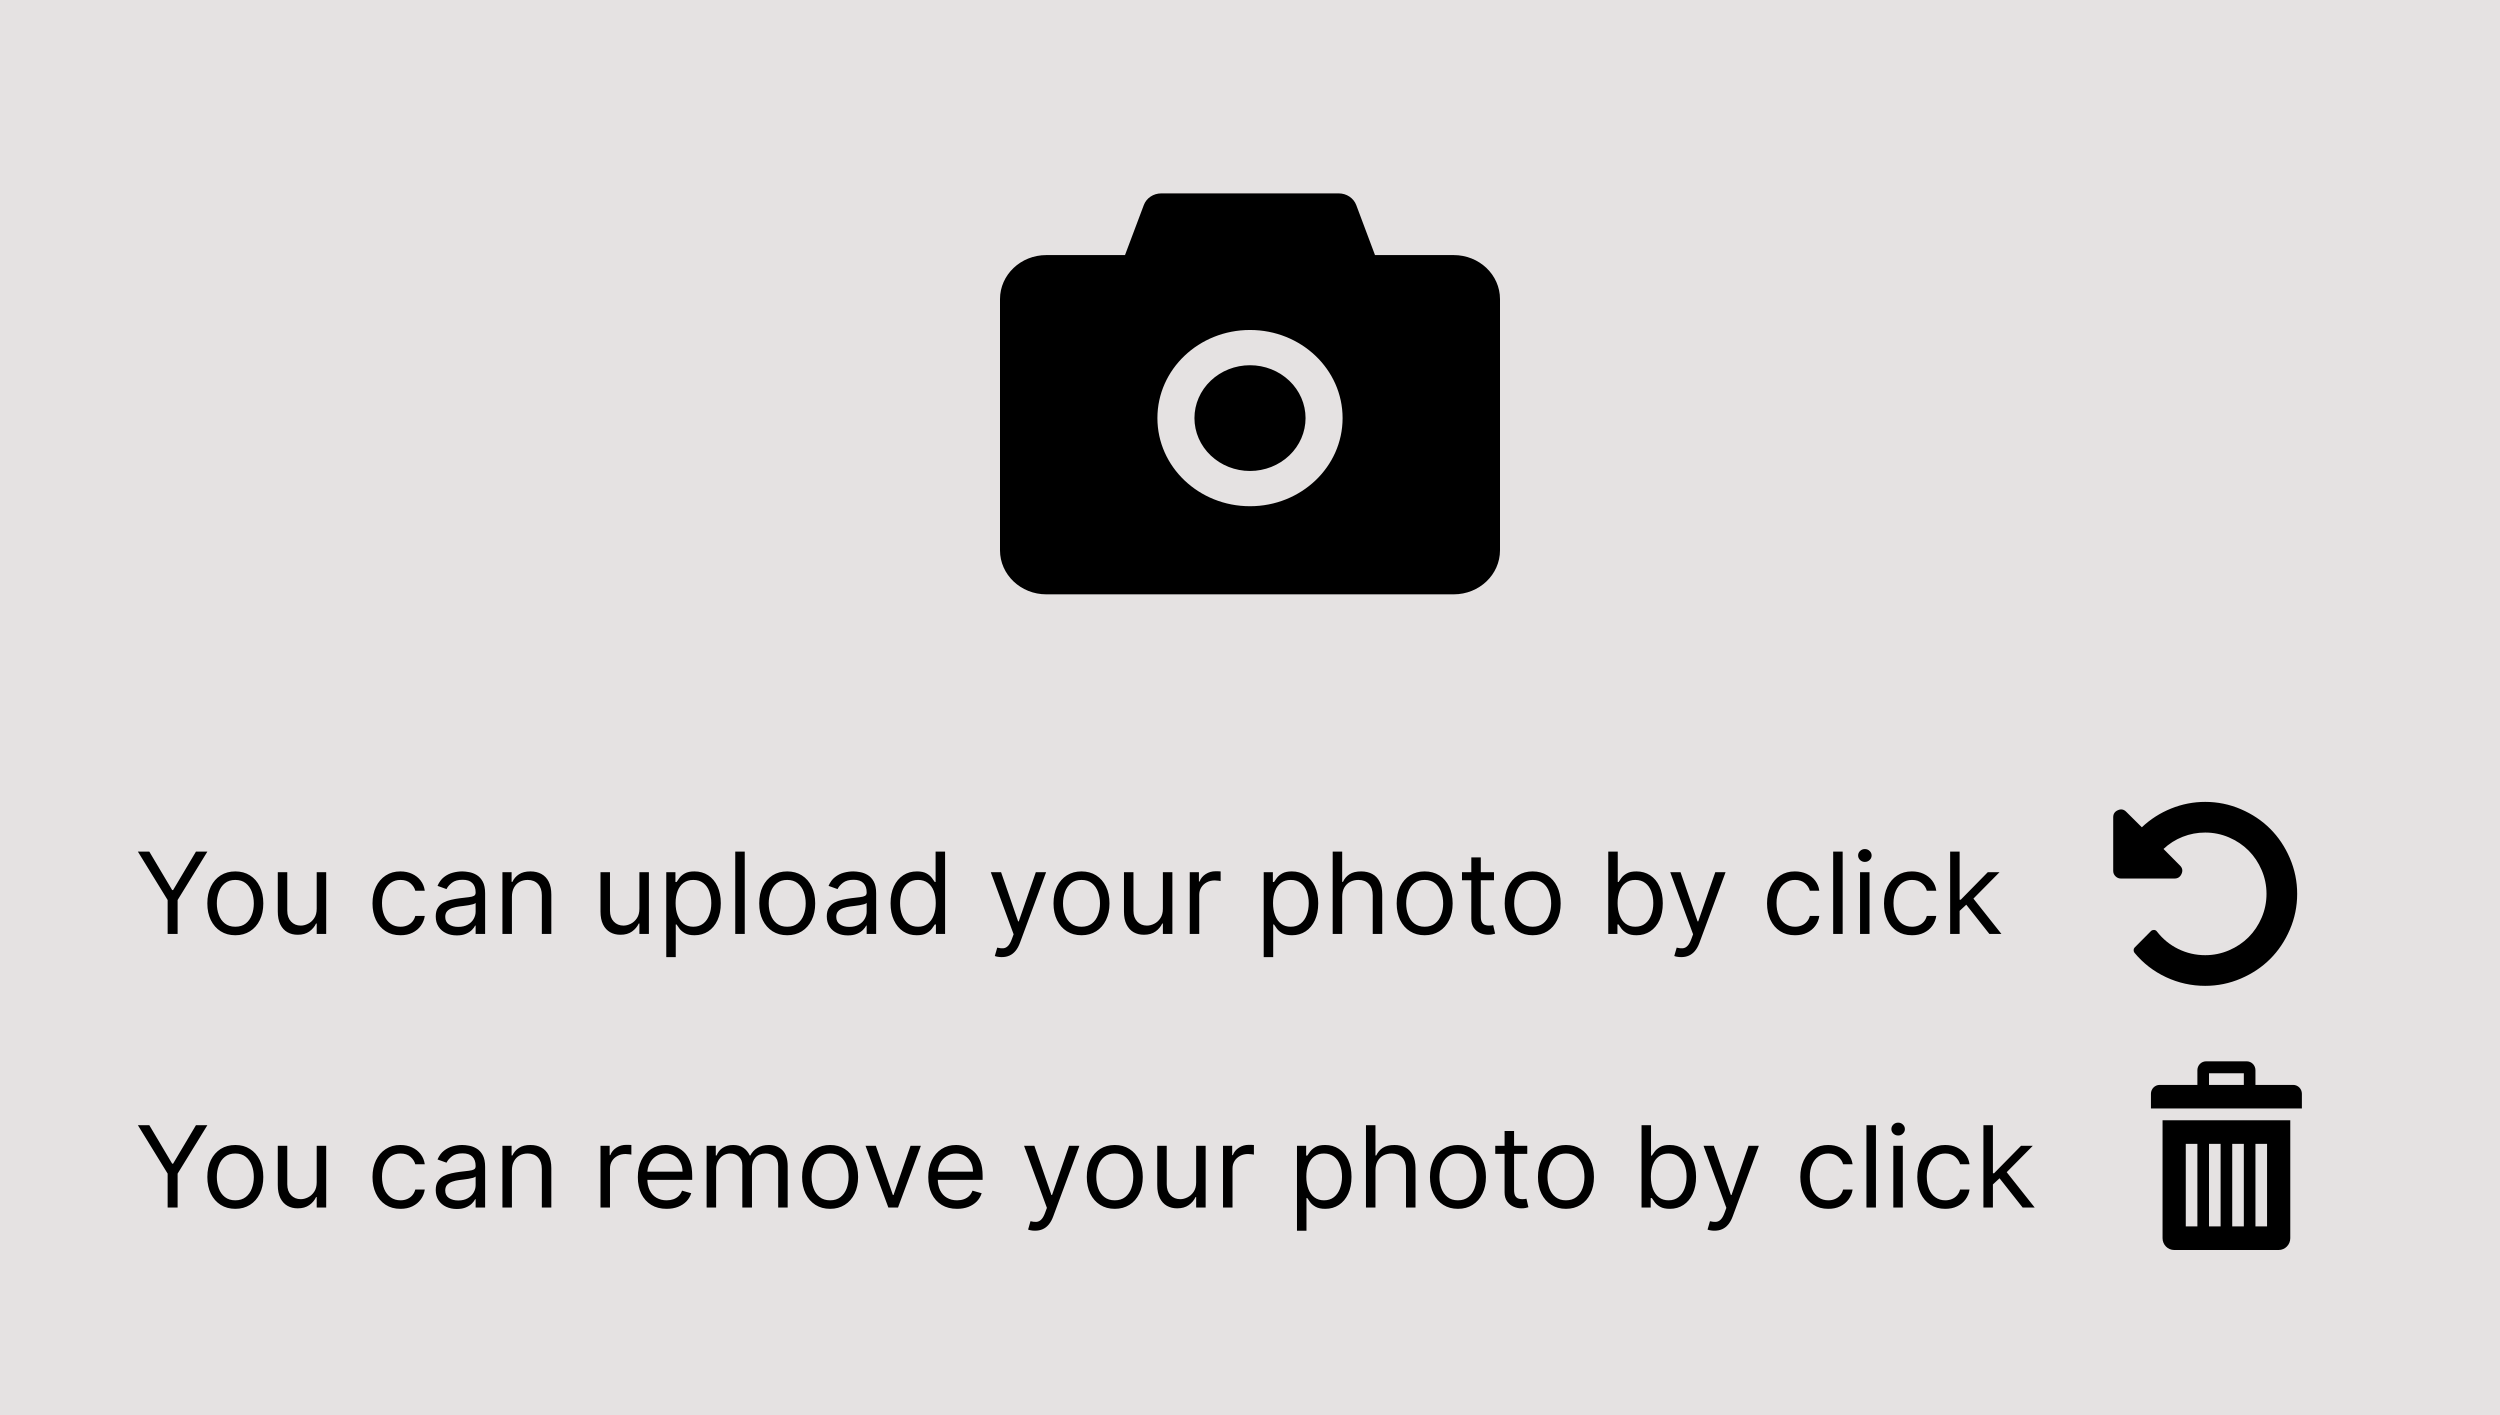 <svg width="530" height="300" viewBox="0 0 530 300" fill="none" xmlns="http://www.w3.org/2000/svg">
<rect width="530" height="300" fill="#7E6F6F" fill-opacity="0.2"/>
<path d="M308.185 54.077H291.5L287.525 43.475C287.25 42.75 286.747 42.123 286.084 41.68C285.421 41.237 284.63 40.999 283.82 41H246.18C244.524 41 243.039 41.992 242.487 43.475L238.5 54.077H221.815C216.392 54.077 212 58.257 212 63.418V116.659C212 121.82 216.392 126 221.815 126H308.185C313.608 126 318 121.82 318 116.659V63.418C318 58.257 313.608 54.077 308.185 54.077ZM265 107.319C254.155 107.319 245.37 98.959 245.37 88.637C245.37 78.316 254.155 69.956 265 69.956C275.845 69.956 284.63 78.316 284.63 88.637C284.63 98.959 275.845 107.319 265 107.319ZM253.222 88.637C253.222 91.61 254.463 94.461 256.672 96.563C258.881 98.665 261.876 99.846 265 99.846C268.124 99.846 271.119 98.665 273.328 96.563C275.537 94.461 276.778 91.61 276.778 88.637C276.778 85.665 275.537 82.814 273.328 80.712C271.119 78.609 268.124 77.429 265 77.429C261.876 77.429 258.881 78.609 256.672 80.712C254.463 82.814 253.222 85.665 253.222 88.637Z" fill="black"/>
<path d="M29.234 180.545H31.654L36.495 188.693H36.7L41.541 180.545H43.961L37.654 190.807V198H35.541V190.807L29.234 180.545ZM49.889 198.273C48.707 198.273 47.67 197.991 46.778 197.429C45.891 196.866 45.198 196.08 44.698 195.068C44.204 194.057 43.957 192.875 43.957 191.523C43.957 190.159 44.204 188.969 44.698 187.952C45.198 186.935 45.891 186.145 46.778 185.582C47.67 185.02 48.707 184.739 49.889 184.739C51.07 184.739 52.104 185.02 52.991 185.582C53.883 186.145 54.576 186.935 55.07 187.952C55.57 188.969 55.82 190.159 55.82 191.523C55.82 192.875 55.57 194.057 55.07 195.068C54.576 196.08 53.883 196.866 52.991 197.429C52.104 197.991 51.07 198.273 49.889 198.273ZM49.889 196.466C50.786 196.466 51.525 196.236 52.104 195.776C52.684 195.315 53.113 194.71 53.391 193.96C53.67 193.21 53.809 192.398 53.809 191.523C53.809 190.648 53.67 189.832 53.391 189.077C53.113 188.321 52.684 187.71 52.104 187.244C51.525 186.778 50.786 186.545 49.889 186.545C48.991 186.545 48.252 186.778 47.673 187.244C47.093 187.71 46.664 188.321 46.386 189.077C46.107 189.832 45.968 190.648 45.968 191.523C45.968 192.398 46.107 193.21 46.386 193.96C46.664 194.71 47.093 195.315 47.673 195.776C48.252 196.236 48.991 196.466 49.889 196.466ZM67.141 192.648V184.909H69.152V198H67.141V195.784H67.004C66.697 196.449 66.22 197.014 65.572 197.48C64.925 197.94 64.106 198.17 63.118 198.17C62.3 198.17 61.572 197.991 60.936 197.634C60.3 197.27 59.8 196.724 59.436 195.997C59.072 195.264 58.891 194.341 58.891 193.227V184.909H60.902V193.091C60.902 194.045 61.169 194.807 61.703 195.375C62.243 195.943 62.93 196.227 63.766 196.227C64.266 196.227 64.774 196.099 65.291 195.844C65.814 195.588 66.251 195.196 66.604 194.668C66.962 194.139 67.141 193.466 67.141 192.648ZM84.904 198.273C83.677 198.273 82.62 197.983 81.734 197.403C80.847 196.824 80.165 196.026 79.688 195.009C79.211 193.991 78.972 192.83 78.972 191.523C78.972 190.193 79.217 189.02 79.705 188.003C80.2 186.98 80.887 186.182 81.768 185.608C82.654 185.028 83.688 184.739 84.87 184.739C85.79 184.739 86.62 184.909 87.359 185.25C88.097 185.591 88.702 186.068 89.174 186.682C89.646 187.295 89.938 188.011 90.052 188.83H88.04C87.887 188.233 87.546 187.705 87.018 187.244C86.495 186.778 85.79 186.545 84.904 186.545C84.12 186.545 83.433 186.75 82.842 187.159C82.256 187.562 81.799 188.134 81.469 188.872C81.146 189.605 80.984 190.466 80.984 191.455C80.984 192.466 81.143 193.347 81.461 194.097C81.785 194.847 82.239 195.429 82.825 195.844C83.415 196.259 84.109 196.466 84.904 196.466C85.427 196.466 85.901 196.375 86.327 196.193C86.754 196.011 87.114 195.75 87.41 195.409C87.705 195.068 87.915 194.659 88.04 194.182H90.052C89.938 194.955 89.657 195.651 89.208 196.27C88.765 196.884 88.177 197.372 87.444 197.736C86.717 198.094 85.87 198.273 84.904 198.273ZM96.844 198.307C96.015 198.307 95.262 198.151 94.586 197.838C93.91 197.52 93.373 197.062 92.975 196.466C92.577 195.864 92.379 195.136 92.379 194.284C92.379 193.534 92.526 192.926 92.822 192.46C93.117 191.989 93.512 191.619 94.006 191.352C94.501 191.085 95.046 190.886 95.643 190.756C96.245 190.619 96.85 190.511 97.458 190.432C98.254 190.33 98.898 190.253 99.393 190.202C99.893 190.145 100.256 190.051 100.484 189.92C100.717 189.79 100.833 189.562 100.833 189.239V189.17C100.833 188.33 100.603 187.676 100.143 187.21C99.688 186.744 98.998 186.511 98.072 186.511C97.112 186.511 96.359 186.722 95.813 187.142C95.268 187.562 94.884 188.011 94.663 188.489L92.754 187.807C93.094 187.011 93.549 186.392 94.117 185.949C94.691 185.5 95.316 185.187 95.992 185.011C96.674 184.83 97.344 184.739 98.004 184.739C98.424 184.739 98.907 184.79 99.452 184.892C100.004 184.989 100.535 185.19 101.046 185.497C101.563 185.804 101.992 186.267 102.333 186.886C102.674 187.506 102.844 188.335 102.844 189.375V198H100.833V196.227H100.731C100.594 196.511 100.367 196.815 100.049 197.139C99.731 197.463 99.308 197.739 98.779 197.966C98.251 198.193 97.606 198.307 96.844 198.307ZM97.151 196.5C97.947 196.5 98.617 196.344 99.163 196.031C99.714 195.719 100.129 195.315 100.407 194.821C100.691 194.327 100.833 193.807 100.833 193.261V191.42C100.748 191.523 100.56 191.616 100.271 191.702C99.987 191.781 99.657 191.852 99.282 191.915C98.913 191.972 98.552 192.023 98.2 192.068C97.853 192.108 97.572 192.142 97.356 192.17C96.833 192.239 96.344 192.349 95.89 192.503C95.441 192.651 95.077 192.875 94.799 193.176C94.526 193.472 94.39 193.875 94.39 194.386C94.39 195.085 94.648 195.614 95.165 195.972C95.688 196.324 96.35 196.5 97.151 196.5ZM108.527 190.125V198H106.516V184.909H108.459V186.955H108.629C108.936 186.29 109.402 185.756 110.027 185.352C110.652 184.943 111.459 184.739 112.447 184.739C113.334 184.739 114.109 184.92 114.774 185.284C115.439 185.642 115.956 186.188 116.325 186.92C116.695 187.648 116.879 188.568 116.879 189.682V198H114.868V189.818C114.868 188.79 114.601 187.989 114.067 187.415C113.533 186.835 112.8 186.545 111.868 186.545C111.226 186.545 110.652 186.685 110.146 186.963C109.646 187.241 109.251 187.648 108.962 188.182C108.672 188.716 108.527 189.364 108.527 190.125ZM135.555 192.648V184.909H137.566V198H135.555V195.784H135.418C135.111 196.449 134.634 197.014 133.986 197.48C133.339 197.94 132.521 198.17 131.532 198.17C130.714 198.17 129.986 197.991 129.35 197.634C128.714 197.27 128.214 196.724 127.85 195.997C127.486 195.264 127.305 194.341 127.305 193.227V184.909H129.316V193.091C129.316 194.045 129.583 194.807 130.117 195.375C130.657 195.943 131.344 196.227 132.18 196.227C132.68 196.227 133.188 196.099 133.705 195.844C134.228 195.588 134.665 195.196 135.018 194.668C135.376 194.139 135.555 193.466 135.555 192.648ZM141.25 202.909V184.909H143.193V186.989H143.432C143.58 186.761 143.784 186.472 144.045 186.119C144.312 185.761 144.693 185.443 145.187 185.165C145.687 184.881 146.364 184.739 147.216 184.739C148.318 184.739 149.29 185.014 150.131 185.565C150.972 186.116 151.628 186.898 152.099 187.909C152.571 188.92 152.807 190.114 152.807 191.489C152.807 192.875 152.571 194.077 152.099 195.094C151.628 196.105 150.974 196.889 150.139 197.446C149.304 197.997 148.341 198.273 147.25 198.273C146.409 198.273 145.736 198.134 145.23 197.855C144.724 197.571 144.335 197.25 144.062 196.892C143.79 196.528 143.58 196.227 143.432 195.989H143.261V202.909H141.25ZM143.227 191.455C143.227 192.443 143.372 193.315 143.662 194.071C143.952 194.821 144.375 195.409 144.932 195.835C145.489 196.256 146.17 196.466 146.977 196.466C147.818 196.466 148.52 196.244 149.082 195.801C149.651 195.352 150.077 194.75 150.361 193.994C150.651 193.233 150.795 192.386 150.795 191.455C150.795 190.534 150.653 189.705 150.369 188.966C150.091 188.222 149.668 187.634 149.099 187.202C148.537 186.764 147.83 186.545 146.977 186.545C146.159 186.545 145.472 186.753 144.915 187.168C144.358 187.577 143.937 188.151 143.653 188.889C143.369 189.622 143.227 190.477 143.227 191.455ZM157.886 180.545V198H155.875V180.545H157.886ZM166.888 198.273C165.707 198.273 164.67 197.991 163.778 197.429C162.891 196.866 162.198 196.08 161.698 195.068C161.204 194.057 160.957 192.875 160.957 191.523C160.957 190.159 161.204 188.969 161.698 187.952C162.198 186.935 162.891 186.145 163.778 185.582C164.67 185.02 165.707 184.739 166.888 184.739C168.07 184.739 169.104 185.02 169.991 185.582C170.883 186.145 171.576 186.935 172.07 187.952C172.57 188.969 172.82 190.159 172.82 191.523C172.82 192.875 172.57 194.057 172.07 195.068C171.576 196.08 170.883 196.866 169.991 197.429C169.104 197.991 168.07 198.273 166.888 198.273ZM166.888 196.466C167.786 196.466 168.525 196.236 169.104 195.776C169.684 195.315 170.113 194.71 170.391 193.96C170.67 193.21 170.809 192.398 170.809 191.523C170.809 190.648 170.67 189.832 170.391 189.077C170.113 188.321 169.684 187.71 169.104 187.244C168.525 186.778 167.786 186.545 166.888 186.545C165.991 186.545 165.252 186.778 164.673 187.244C164.093 187.71 163.664 188.321 163.386 189.077C163.107 189.832 162.968 190.648 162.968 191.523C162.968 192.398 163.107 193.21 163.386 193.96C163.664 194.71 164.093 195.315 164.673 195.776C165.252 196.236 165.991 196.466 166.888 196.466ZM179.743 198.307C178.913 198.307 178.16 198.151 177.484 197.838C176.808 197.52 176.271 197.062 175.874 196.466C175.476 195.864 175.277 195.136 175.277 194.284C175.277 193.534 175.425 192.926 175.72 192.46C176.016 191.989 176.41 191.619 176.905 191.352C177.399 191.085 177.945 190.886 178.541 190.756C179.143 190.619 179.749 190.511 180.357 190.432C181.152 190.33 181.797 190.253 182.291 190.202C182.791 190.145 183.155 190.051 183.382 189.92C183.615 189.79 183.732 189.562 183.732 189.239V189.17C183.732 188.33 183.501 187.676 183.041 187.21C182.587 186.744 181.896 186.511 180.97 186.511C180.01 186.511 179.257 186.722 178.712 187.142C178.166 187.562 177.783 188.011 177.561 188.489L175.652 187.807C175.993 187.011 176.447 186.392 177.016 185.949C177.589 185.5 178.214 185.187 178.891 185.011C179.572 184.83 180.243 184.739 180.902 184.739C181.322 184.739 181.805 184.79 182.351 184.892C182.902 184.989 183.433 185.19 183.945 185.497C184.462 185.804 184.891 186.267 185.232 186.886C185.572 187.506 185.743 188.335 185.743 189.375V198H183.732V196.227H183.629C183.493 196.511 183.266 196.815 182.947 197.139C182.629 197.463 182.206 197.739 181.678 197.966C181.149 198.193 180.504 198.307 179.743 198.307ZM180.05 196.5C180.845 196.5 181.516 196.344 182.061 196.031C182.612 195.719 183.027 195.315 183.305 194.821C183.589 194.327 183.732 193.807 183.732 193.261V191.42C183.646 191.523 183.459 191.616 183.169 191.702C182.885 191.781 182.555 191.852 182.18 191.915C181.811 191.972 181.45 192.023 181.098 192.068C180.751 192.108 180.47 192.142 180.254 192.17C179.732 192.239 179.243 192.349 178.788 192.503C178.339 192.651 177.976 192.875 177.697 193.176C177.425 193.472 177.288 193.875 177.288 194.386C177.288 195.085 177.547 195.614 178.064 195.972C178.587 196.324 179.249 196.5 180.05 196.5ZM194.357 198.273C193.266 198.273 192.303 197.997 191.468 197.446C190.633 196.889 189.979 196.105 189.508 195.094C189.036 194.077 188.8 192.875 188.8 191.489C188.8 190.114 189.036 188.92 189.508 187.909C189.979 186.898 190.636 186.116 191.477 185.565C192.317 185.014 193.289 184.739 194.391 184.739C195.244 184.739 195.917 184.881 196.411 185.165C196.911 185.443 197.292 185.761 197.553 186.119C197.82 186.472 198.028 186.761 198.175 186.989H198.346V180.545H200.357V198H198.414V195.989H198.175C198.028 196.227 197.817 196.528 197.545 196.892C197.272 197.25 196.883 197.571 196.377 197.855C195.871 198.134 195.198 198.273 194.357 198.273ZM194.63 196.466C195.437 196.466 196.119 196.256 196.675 195.835C197.232 195.409 197.656 194.821 197.945 194.071C198.235 193.315 198.38 192.443 198.38 191.455C198.38 190.477 198.238 189.622 197.954 188.889C197.67 188.151 197.249 187.577 196.692 187.168C196.136 186.753 195.448 186.545 194.63 186.545C193.778 186.545 193.067 186.764 192.499 187.202C191.937 187.634 191.513 188.222 191.229 188.966C190.951 189.705 190.812 190.534 190.812 191.455C190.812 192.386 190.954 193.233 191.238 193.994C191.528 194.75 191.954 195.352 192.516 195.801C193.084 196.244 193.789 196.466 194.63 196.466ZM212.366 202.909C212.025 202.909 211.721 202.881 211.454 202.824C211.187 202.773 211.002 202.722 210.9 202.67L211.411 200.898C211.9 201.023 212.332 201.068 212.707 201.034C213.082 201 213.414 200.832 213.704 200.531C213.999 200.236 214.269 199.756 214.513 199.091L214.888 198.068L210.048 184.909H212.229L215.843 195.341H215.979L219.593 184.909H221.775L216.218 199.909C215.968 200.585 215.658 201.145 215.289 201.588C214.92 202.037 214.491 202.369 214.002 202.585C213.519 202.801 212.974 202.909 212.366 202.909ZM229.279 198.273C228.097 198.273 227.06 197.991 226.168 197.429C225.282 196.866 224.589 196.08 224.089 195.068C223.594 194.057 223.347 192.875 223.347 191.523C223.347 190.159 223.594 188.969 224.089 187.952C224.589 186.935 225.282 186.145 226.168 185.582C227.06 185.02 228.097 184.739 229.279 184.739C230.461 184.739 231.495 185.02 232.381 185.582C233.273 186.145 233.967 186.935 234.461 187.952C234.961 188.969 235.211 190.159 235.211 191.523C235.211 192.875 234.961 194.057 234.461 195.068C233.967 196.08 233.273 196.866 232.381 197.429C231.495 197.991 230.461 198.273 229.279 198.273ZM229.279 196.466C230.177 196.466 230.915 196.236 231.495 195.776C232.075 195.315 232.504 194.71 232.782 193.96C233.06 193.21 233.2 192.398 233.2 191.523C233.2 190.648 233.06 189.832 232.782 189.077C232.504 188.321 232.075 187.71 231.495 187.244C230.915 186.778 230.177 186.545 229.279 186.545C228.381 186.545 227.643 186.778 227.063 187.244C226.484 187.71 226.055 188.321 225.776 189.077C225.498 189.832 225.359 190.648 225.359 191.523C225.359 192.398 225.498 193.21 225.776 193.96C226.055 194.71 226.484 195.315 227.063 195.776C227.643 196.236 228.381 196.466 229.279 196.466ZM246.531 192.648V184.909H248.543V198H246.531V195.784H246.395C246.088 196.449 245.611 197.014 244.963 197.48C244.315 197.94 243.497 198.17 242.508 198.17C241.69 198.17 240.963 197.991 240.327 197.634C239.69 197.27 239.19 196.724 238.827 195.997C238.463 195.264 238.281 194.341 238.281 193.227V184.909H240.293V193.091C240.293 194.045 240.56 194.807 241.094 195.375C241.633 195.943 242.321 196.227 243.156 196.227C243.656 196.227 244.165 196.099 244.682 195.844C245.205 195.588 245.642 195.196 245.994 194.668C246.352 194.139 246.531 193.466 246.531 192.648ZM252.227 198V184.909H254.17V186.886H254.306C254.545 186.239 254.977 185.713 255.602 185.31C256.227 184.906 256.931 184.705 257.715 184.705C257.863 184.705 258.048 184.707 258.269 184.713C258.491 184.719 258.658 184.727 258.772 184.739V186.784C258.704 186.767 258.548 186.741 258.303 186.707C258.065 186.668 257.812 186.648 257.545 186.648C256.908 186.648 256.34 186.781 255.84 187.048C255.346 187.31 254.954 187.673 254.664 188.139C254.38 188.599 254.238 189.125 254.238 189.716V198H252.227ZM267.906 202.909V184.909H269.849V186.989H270.088C270.236 186.761 270.44 186.472 270.702 186.119C270.969 185.761 271.349 185.443 271.844 185.165C272.344 184.881 273.02 184.739 273.872 184.739C274.974 184.739 275.946 185.014 276.787 185.565C277.628 186.116 278.284 186.898 278.756 187.909C279.227 188.92 279.463 190.114 279.463 191.489C279.463 192.875 279.227 194.077 278.756 195.094C278.284 196.105 277.631 196.889 276.795 197.446C275.96 197.997 274.997 198.273 273.906 198.273C273.065 198.273 272.392 198.134 271.886 197.855C271.381 197.571 270.991 197.25 270.719 196.892C270.446 196.528 270.236 196.227 270.088 195.989H269.918V202.909H267.906ZM269.883 191.455C269.883 192.443 270.028 193.315 270.318 194.071C270.608 194.821 271.031 195.409 271.588 195.835C272.145 196.256 272.827 196.466 273.633 196.466C274.474 196.466 275.176 196.244 275.739 195.801C276.307 195.352 276.733 194.75 277.017 193.994C277.307 193.233 277.452 192.386 277.452 191.455C277.452 190.534 277.31 189.705 277.026 188.966C276.747 188.222 276.324 187.634 275.756 187.202C275.193 186.764 274.486 186.545 273.633 186.545C272.815 186.545 272.128 186.753 271.571 187.168C271.014 187.577 270.594 188.151 270.31 188.889C270.026 189.622 269.883 190.477 269.883 191.455ZM284.543 190.125V198H282.531V180.545H284.543V186.955H284.713C285.02 186.278 285.48 185.741 286.094 185.344C286.713 184.94 287.537 184.739 288.565 184.739C289.457 184.739 290.239 184.918 290.909 185.276C291.58 185.628 292.099 186.17 292.469 186.903C292.844 187.631 293.031 188.557 293.031 189.682V198H291.02V189.818C291.02 188.778 290.75 187.974 290.21 187.406C289.676 186.832 288.935 186.545 287.986 186.545C287.327 186.545 286.736 186.685 286.213 186.963C285.696 187.241 285.287 187.648 284.986 188.182C284.69 188.716 284.543 189.364 284.543 190.125ZM302.029 198.273C300.847 198.273 299.81 197.991 298.918 197.429C298.032 196.866 297.339 196.08 296.839 195.068C296.344 194.057 296.097 192.875 296.097 191.523C296.097 190.159 296.344 188.969 296.839 187.952C297.339 186.935 298.032 186.145 298.918 185.582C299.81 185.02 300.847 184.739 302.029 184.739C303.211 184.739 304.245 185.02 305.131 185.582C306.023 186.145 306.717 186.935 307.211 187.952C307.711 188.969 307.961 190.159 307.961 191.523C307.961 192.875 307.711 194.057 307.211 195.068C306.717 196.08 306.023 196.866 305.131 197.429C304.245 197.991 303.211 198.273 302.029 198.273ZM302.029 196.466C302.927 196.466 303.665 196.236 304.245 195.776C304.825 195.315 305.254 194.71 305.532 193.96C305.81 193.21 305.95 192.398 305.95 191.523C305.95 190.648 305.81 189.832 305.532 189.077C305.254 188.321 304.825 187.71 304.245 187.244C303.665 186.778 302.927 186.545 302.029 186.545C301.131 186.545 300.393 186.778 299.813 187.244C299.234 187.71 298.805 188.321 298.526 189.077C298.248 189.832 298.109 190.648 298.109 191.523C298.109 192.398 298.248 193.21 298.526 193.96C298.805 194.71 299.234 195.315 299.813 195.776C300.393 196.236 301.131 196.466 302.029 196.466ZM316.724 184.909V186.614H309.94V184.909H316.724ZM311.918 181.773H313.929V194.25C313.929 194.818 314.011 195.244 314.176 195.528C314.347 195.807 314.562 195.994 314.824 196.091C315.091 196.182 315.372 196.227 315.668 196.227C315.889 196.227 316.071 196.216 316.213 196.193C316.355 196.165 316.469 196.142 316.554 196.125L316.963 197.932C316.827 197.983 316.636 198.034 316.392 198.085C316.148 198.142 315.838 198.17 315.463 198.17C314.895 198.17 314.338 198.048 313.793 197.804C313.253 197.56 312.804 197.188 312.446 196.688C312.094 196.188 311.918 195.557 311.918 194.795V181.773ZM324.928 198.273C323.746 198.273 322.709 197.991 321.817 197.429C320.93 196.866 320.237 196.08 319.737 195.068C319.243 194.057 318.996 192.875 318.996 191.523C318.996 190.159 319.243 188.969 319.737 187.952C320.237 186.935 320.93 186.145 321.817 185.582C322.709 185.02 323.746 184.739 324.928 184.739C326.109 184.739 327.143 185.02 328.03 185.582C328.922 186.145 329.615 186.935 330.109 187.952C330.609 188.969 330.859 190.159 330.859 191.523C330.859 192.875 330.609 194.057 330.109 195.068C329.615 196.08 328.922 196.866 328.03 197.429C327.143 197.991 326.109 198.273 324.928 198.273ZM324.928 196.466C325.825 196.466 326.564 196.236 327.143 195.776C327.723 195.315 328.152 194.71 328.43 193.96C328.709 193.21 328.848 192.398 328.848 191.523C328.848 190.648 328.709 189.832 328.43 189.077C328.152 188.321 327.723 187.71 327.143 187.244C326.564 186.778 325.825 186.545 324.928 186.545C324.03 186.545 323.291 186.778 322.712 187.244C322.132 187.71 321.703 188.321 321.425 189.077C321.146 189.832 321.007 190.648 321.007 191.523C321.007 192.398 321.146 193.21 321.425 193.96C321.703 194.71 322.132 195.315 322.712 195.776C323.291 196.236 324.03 196.466 324.928 196.466ZM340.952 198V180.545H342.964V186.989H343.134C343.282 186.761 343.486 186.472 343.748 186.119C344.015 185.761 344.396 185.443 344.89 185.165C345.39 184.881 346.066 184.739 346.918 184.739C348.021 184.739 348.992 185.014 349.833 185.565C350.674 186.116 351.33 186.898 351.802 187.909C352.273 188.92 352.509 190.114 352.509 191.489C352.509 192.875 352.273 194.077 351.802 195.094C351.33 196.105 350.677 196.889 349.842 197.446C349.006 197.997 348.043 198.273 346.952 198.273C346.111 198.273 345.438 198.134 344.933 197.855C344.427 197.571 344.038 197.25 343.765 196.892C343.492 196.528 343.282 196.227 343.134 195.989H342.896V198H340.952ZM342.93 191.455C342.93 192.443 343.075 193.315 343.364 194.071C343.654 194.821 344.077 195.409 344.634 195.835C345.191 196.256 345.873 196.466 346.68 196.466C347.521 196.466 348.222 196.244 348.785 195.801C349.353 195.352 349.779 194.75 350.063 193.994C350.353 193.233 350.498 192.386 350.498 191.455C350.498 190.534 350.356 189.705 350.072 188.966C349.793 188.222 349.37 187.634 348.802 187.202C348.239 186.764 347.532 186.545 346.68 186.545C345.861 186.545 345.174 186.753 344.617 187.168C344.06 187.577 343.64 188.151 343.356 188.889C343.072 189.622 342.93 190.477 342.93 191.455ZM356.413 202.909C356.072 202.909 355.768 202.881 355.501 202.824C355.234 202.773 355.049 202.722 354.947 202.67L355.458 200.898C355.947 201.023 356.379 201.068 356.754 201.034C357.129 201 357.461 200.832 357.751 200.531C358.046 200.236 358.316 199.756 358.56 199.091L358.935 198.068L354.094 184.909H356.276L359.89 195.341H360.026L363.64 184.909H365.822L360.265 199.909C360.015 200.585 359.705 201.145 359.336 201.588C358.967 202.037 358.538 202.369 358.049 202.585C357.566 202.801 357.021 202.909 356.413 202.909ZM380.545 198.273C379.317 198.273 378.261 197.983 377.374 197.403C376.488 196.824 375.806 196.026 375.329 195.009C374.852 193.991 374.613 192.83 374.613 191.523C374.613 190.193 374.857 189.02 375.346 188.003C375.84 186.98 376.528 186.182 377.408 185.608C378.295 185.028 379.329 184.739 380.511 184.739C381.431 184.739 382.261 184.909 382.999 185.25C383.738 185.591 384.343 186.068 384.815 186.682C385.286 187.295 385.579 188.011 385.692 188.83H383.681C383.528 188.233 383.187 187.705 382.658 187.244C382.136 186.778 381.431 186.545 380.545 186.545C379.761 186.545 379.073 186.75 378.482 187.159C377.897 187.562 377.44 188.134 377.11 188.872C376.786 189.605 376.624 190.466 376.624 191.455C376.624 192.466 376.783 193.347 377.102 194.097C377.425 194.847 377.88 195.429 378.465 195.844C379.056 196.259 379.749 196.466 380.545 196.466C381.067 196.466 381.542 196.375 381.968 196.193C382.394 196.011 382.755 195.75 383.05 195.409C383.346 195.068 383.556 194.659 383.681 194.182H385.692C385.579 194.955 385.298 195.651 384.849 196.27C384.406 196.884 383.817 197.372 383.084 197.736C382.357 198.094 381.511 198.273 380.545 198.273ZM390.644 180.545V198H388.633V180.545H390.644ZM394.328 198V184.909H396.339V198H394.328ZM395.351 182.727C394.959 182.727 394.621 182.594 394.337 182.327C394.058 182.06 393.919 181.739 393.919 181.364C393.919 180.989 394.058 180.668 394.337 180.401C394.621 180.134 394.959 180 395.351 180C395.743 180 396.078 180.134 396.357 180.401C396.641 180.668 396.783 180.989 396.783 181.364C396.783 181.739 396.641 182.06 396.357 182.327C396.078 182.594 395.743 182.727 395.351 182.727ZM405.342 198.273C404.114 198.273 403.058 197.983 402.171 197.403C401.285 196.824 400.603 196.026 400.126 195.009C399.648 193.991 399.41 192.83 399.41 191.523C399.41 190.193 399.654 189.02 400.143 188.003C400.637 186.98 401.325 186.182 402.205 185.608C403.092 185.028 404.126 184.739 405.308 184.739C406.228 184.739 407.058 184.909 407.796 185.25C408.535 185.591 409.14 186.068 409.611 186.682C410.083 187.295 410.376 188.011 410.489 188.83H408.478C408.325 188.233 407.984 187.705 407.455 187.244C406.933 186.778 406.228 186.545 405.342 186.545C404.558 186.545 403.87 186.75 403.279 187.159C402.694 187.562 402.236 188.134 401.907 188.872C401.583 189.605 401.421 190.466 401.421 191.455C401.421 192.466 401.58 193.347 401.898 194.097C402.222 194.847 402.677 195.429 403.262 195.844C403.853 196.259 404.546 196.466 405.342 196.466C405.864 196.466 406.339 196.375 406.765 196.193C407.191 196.011 407.552 195.75 407.847 195.409C408.143 195.068 408.353 194.659 408.478 194.182H410.489C410.376 194.955 410.094 195.651 409.646 196.27C409.202 196.884 408.614 197.372 407.881 197.736C407.154 198.094 406.308 198.273 405.342 198.273ZM415.305 193.227L415.271 190.739H415.68L421.407 184.909H423.896L417.793 191.08H417.623L415.305 193.227ZM413.43 198V180.545H415.441V198H413.43ZM421.748 198L416.634 191.523L418.066 190.125L424.305 198H421.748ZM29.234 238.545H31.654L36.495 246.693H36.7L41.541 238.545H43.961L37.654 248.807V256H35.541V248.807L29.234 238.545ZM49.889 256.273C48.707 256.273 47.67 255.991 46.778 255.429C45.891 254.866 45.198 254.08 44.698 253.068C44.204 252.057 43.957 250.875 43.957 249.523C43.957 248.159 44.204 246.969 44.698 245.952C45.198 244.935 45.891 244.145 46.778 243.582C47.67 243.02 48.707 242.739 49.889 242.739C51.07 242.739 52.104 243.02 52.991 243.582C53.883 244.145 54.576 244.935 55.07 245.952C55.57 246.969 55.82 248.159 55.82 249.523C55.82 250.875 55.57 252.057 55.07 253.068C54.576 254.08 53.883 254.866 52.991 255.429C52.104 255.991 51.07 256.273 49.889 256.273ZM49.889 254.466C50.786 254.466 51.525 254.236 52.104 253.776C52.684 253.315 53.113 252.71 53.391 251.96C53.67 251.21 53.809 250.398 53.809 249.523C53.809 248.648 53.67 247.832 53.391 247.077C53.113 246.321 52.684 245.71 52.104 245.244C51.525 244.778 50.786 244.545 49.889 244.545C48.991 244.545 48.252 244.778 47.673 245.244C47.093 245.71 46.664 246.321 46.386 247.077C46.107 247.832 45.968 248.648 45.968 249.523C45.968 250.398 46.107 251.21 46.386 251.96C46.664 252.71 47.093 253.315 47.673 253.776C48.252 254.236 48.991 254.466 49.889 254.466ZM67.141 250.648V242.909H69.152V256H67.141V253.784H67.004C66.697 254.449 66.22 255.014 65.572 255.48C64.925 255.94 64.106 256.17 63.118 256.17C62.3 256.17 61.572 255.991 60.936 255.634C60.3 255.27 59.8 254.724 59.436 253.997C59.072 253.264 58.891 252.341 58.891 251.227V242.909H60.902V251.091C60.902 252.045 61.169 252.807 61.703 253.375C62.243 253.943 62.93 254.227 63.766 254.227C64.266 254.227 64.774 254.099 65.291 253.844C65.814 253.588 66.251 253.196 66.604 252.668C66.962 252.139 67.141 251.466 67.141 250.648ZM84.904 256.273C83.677 256.273 82.62 255.983 81.734 255.403C80.847 254.824 80.165 254.026 79.688 253.009C79.211 251.991 78.972 250.83 78.972 249.523C78.972 248.193 79.217 247.02 79.705 246.003C80.2 244.98 80.887 244.182 81.768 243.608C82.654 243.028 83.688 242.739 84.87 242.739C85.79 242.739 86.62 242.909 87.359 243.25C88.097 243.591 88.702 244.068 89.174 244.682C89.646 245.295 89.938 246.011 90.052 246.83H88.04C87.887 246.233 87.546 245.705 87.018 245.244C86.495 244.778 85.79 244.545 84.904 244.545C84.12 244.545 83.433 244.75 82.842 245.159C82.256 245.562 81.799 246.134 81.469 246.872C81.146 247.605 80.984 248.466 80.984 249.455C80.984 250.466 81.143 251.347 81.461 252.097C81.785 252.847 82.239 253.429 82.825 253.844C83.415 254.259 84.109 254.466 84.904 254.466C85.427 254.466 85.901 254.375 86.327 254.193C86.754 254.011 87.114 253.75 87.41 253.409C87.705 253.068 87.915 252.659 88.04 252.182H90.052C89.938 252.955 89.657 253.651 89.208 254.27C88.765 254.884 88.177 255.372 87.444 255.736C86.717 256.094 85.87 256.273 84.904 256.273ZM96.844 256.307C96.015 256.307 95.262 256.151 94.586 255.838C93.91 255.52 93.373 255.062 92.975 254.466C92.577 253.864 92.379 253.136 92.379 252.284C92.379 251.534 92.526 250.926 92.822 250.46C93.117 249.989 93.512 249.619 94.006 249.352C94.501 249.085 95.046 248.886 95.643 248.756C96.245 248.619 96.85 248.511 97.458 248.432C98.254 248.33 98.898 248.253 99.393 248.202C99.893 248.145 100.256 248.051 100.484 247.92C100.717 247.79 100.833 247.562 100.833 247.239V247.17C100.833 246.33 100.603 245.676 100.143 245.21C99.688 244.744 98.998 244.511 98.072 244.511C97.112 244.511 96.359 244.722 95.813 245.142C95.268 245.562 94.884 246.011 94.663 246.489L92.754 245.807C93.094 245.011 93.549 244.392 94.117 243.949C94.691 243.5 95.316 243.187 95.992 243.011C96.674 242.83 97.344 242.739 98.004 242.739C98.424 242.739 98.907 242.79 99.452 242.892C100.004 242.989 100.535 243.19 101.046 243.497C101.563 243.804 101.992 244.267 102.333 244.886C102.674 245.506 102.844 246.335 102.844 247.375V256H100.833V254.227H100.731C100.594 254.511 100.367 254.815 100.049 255.139C99.731 255.463 99.308 255.739 98.779 255.966C98.251 256.193 97.606 256.307 96.844 256.307ZM97.151 254.5C97.947 254.5 98.617 254.344 99.163 254.031C99.714 253.719 100.129 253.315 100.407 252.821C100.691 252.327 100.833 251.807 100.833 251.261V249.42C100.748 249.523 100.56 249.616 100.271 249.702C99.987 249.781 99.657 249.852 99.282 249.915C98.913 249.972 98.552 250.023 98.2 250.068C97.853 250.108 97.572 250.142 97.356 250.17C96.833 250.239 96.344 250.349 95.89 250.503C95.441 250.651 95.077 250.875 94.799 251.176C94.526 251.472 94.39 251.875 94.39 252.386C94.39 253.085 94.648 253.614 95.165 253.972C95.688 254.324 96.35 254.5 97.151 254.5ZM108.527 248.125V256H106.516V242.909H108.459V244.955H108.629C108.936 244.29 109.402 243.756 110.027 243.352C110.652 242.943 111.459 242.739 112.447 242.739C113.334 242.739 114.109 242.92 114.774 243.284C115.439 243.642 115.956 244.188 116.325 244.92C116.695 245.648 116.879 246.568 116.879 247.682V256H114.868V247.818C114.868 246.79 114.601 245.989 114.067 245.415C113.533 244.835 112.8 244.545 111.868 244.545C111.226 244.545 110.652 244.685 110.146 244.963C109.646 245.241 109.251 245.648 108.962 246.182C108.672 246.716 108.527 247.364 108.527 248.125ZM127.305 256V242.909H129.248V244.886H129.384C129.623 244.239 130.055 243.713 130.68 243.31C131.305 242.906 132.009 242.705 132.793 242.705C132.941 242.705 133.126 242.707 133.347 242.713C133.569 242.719 133.736 242.727 133.85 242.739V244.784C133.782 244.767 133.626 244.741 133.381 244.707C133.143 244.668 132.89 244.648 132.623 244.648C131.986 244.648 131.418 244.781 130.918 245.048C130.424 245.31 130.032 245.673 129.742 246.139C129.458 246.599 129.316 247.125 129.316 247.716V256H127.305ZM141.325 256.273C140.063 256.273 138.975 255.994 138.06 255.438C137.151 254.875 136.45 254.091 135.955 253.085C135.467 252.074 135.222 250.898 135.222 249.557C135.222 248.216 135.467 247.034 135.955 246.011C136.45 244.983 137.137 244.182 138.018 243.608C138.904 243.028 139.938 242.739 141.12 242.739C141.802 242.739 142.475 242.852 143.14 243.08C143.805 243.307 144.41 243.676 144.955 244.188C145.501 244.693 145.935 245.364 146.259 246.199C146.583 247.034 146.745 248.062 146.745 249.284V250.136H136.654V248.398H144.7C144.7 247.659 144.552 247 144.256 246.42C143.967 245.841 143.552 245.384 143.012 245.048C142.478 244.713 141.847 244.545 141.12 244.545C140.319 244.545 139.626 244.744 139.04 245.142C138.461 245.534 138.015 246.045 137.702 246.676C137.39 247.307 137.234 247.983 137.234 248.705V249.864C137.234 250.852 137.404 251.69 137.745 252.378C138.092 253.06 138.572 253.58 139.185 253.938C139.799 254.29 140.512 254.466 141.325 254.466C141.853 254.466 142.33 254.392 142.756 254.244C143.188 254.091 143.56 253.864 143.873 253.562C144.185 253.256 144.427 252.875 144.597 252.42L146.54 252.966C146.336 253.625 145.992 254.205 145.509 254.705C145.026 255.199 144.43 255.585 143.719 255.864C143.009 256.136 142.211 256.273 141.325 256.273ZM149.805 256V242.909H151.748V244.955H151.918C152.191 244.256 152.631 243.713 153.239 243.327C153.847 242.935 154.577 242.739 155.43 242.739C156.293 242.739 157.012 242.935 157.586 243.327C158.165 243.713 158.617 244.256 158.941 244.955H159.077C159.413 244.278 159.915 243.741 160.586 243.344C161.256 242.94 162.06 242.739 162.998 242.739C164.168 242.739 165.126 243.105 165.87 243.838C166.614 244.565 166.986 245.699 166.986 247.239V256H164.975V247.239C164.975 246.273 164.711 245.582 164.183 245.168C163.654 244.753 163.032 244.545 162.316 244.545C161.396 244.545 160.683 244.824 160.177 245.381C159.671 245.932 159.418 246.631 159.418 247.477V256H157.373V247.034C157.373 246.29 157.131 245.69 156.648 245.236C156.165 244.776 155.543 244.545 154.782 244.545C154.259 244.545 153.771 244.685 153.316 244.963C152.867 245.241 152.504 245.628 152.225 246.122C151.952 246.611 151.816 247.176 151.816 247.818V256H149.805ZM175.982 256.273C174.8 256.273 173.763 255.991 172.871 255.429C171.985 254.866 171.292 254.08 170.792 253.068C170.298 252.057 170.05 250.875 170.05 249.523C170.05 248.159 170.298 246.969 170.792 245.952C171.292 244.935 171.985 244.145 172.871 243.582C173.763 243.02 174.8 242.739 175.982 242.739C177.164 242.739 178.198 243.02 179.084 243.582C179.977 244.145 180.67 244.935 181.164 245.952C181.664 246.969 181.914 248.159 181.914 249.523C181.914 250.875 181.664 252.057 181.164 253.068C180.67 254.08 179.977 254.866 179.084 255.429C178.198 255.991 177.164 256.273 175.982 256.273ZM175.982 254.466C176.88 254.466 177.619 254.236 178.198 253.776C178.778 253.315 179.207 252.71 179.485 251.96C179.763 251.21 179.903 250.398 179.903 249.523C179.903 248.648 179.763 247.832 179.485 247.077C179.207 246.321 178.778 245.71 178.198 245.244C177.619 244.778 176.88 244.545 175.982 244.545C175.084 244.545 174.346 244.778 173.766 245.244C173.187 245.71 172.758 246.321 172.479 247.077C172.201 247.832 172.062 248.648 172.062 249.523C172.062 250.398 172.201 251.21 172.479 251.96C172.758 252.71 173.187 253.315 173.766 253.776C174.346 254.236 175.084 254.466 175.982 254.466ZM195.22 242.909L190.379 256H188.334L183.493 242.909H185.675L189.288 253.341H189.425L193.038 242.909H195.22ZM202.895 256.273C201.633 256.273 200.545 255.994 199.631 255.438C198.722 254.875 198.02 254.091 197.526 253.085C197.037 252.074 196.793 250.898 196.793 249.557C196.793 248.216 197.037 247.034 197.526 246.011C198.02 244.983 198.707 244.182 199.588 243.608C200.474 243.028 201.508 242.739 202.69 242.739C203.372 242.739 204.045 242.852 204.71 243.08C205.375 243.307 205.98 243.676 206.526 244.188C207.071 244.693 207.506 245.364 207.83 246.199C208.153 247.034 208.315 248.062 208.315 249.284V250.136H198.224V248.398H206.27C206.27 247.659 206.122 247 205.827 246.42C205.537 245.841 205.122 245.384 204.582 245.048C204.048 244.713 203.418 244.545 202.69 244.545C201.889 244.545 201.196 244.744 200.611 245.142C200.031 245.534 199.585 246.045 199.273 246.676C198.96 247.307 198.804 247.983 198.804 248.705V249.864C198.804 250.852 198.974 251.69 199.315 252.378C199.662 253.06 200.142 253.58 200.756 253.938C201.369 254.29 202.082 254.466 202.895 254.466C203.423 254.466 203.901 254.392 204.327 254.244C204.758 254.091 205.131 253.864 205.443 253.562C205.756 253.256 205.997 252.875 206.168 252.42L208.111 252.966C207.906 253.625 207.562 254.205 207.08 254.705C206.597 255.199 206 255.585 205.29 255.864C204.58 256.136 203.781 256.273 202.895 256.273ZM219.42 260.909C219.08 260.909 218.776 260.881 218.508 260.824C218.241 260.773 218.057 260.722 217.955 260.67L218.466 258.898C218.955 259.023 219.386 259.068 219.761 259.034C220.136 259 220.469 258.832 220.758 258.531C221.054 258.236 221.324 257.756 221.568 257.091L221.943 256.068L217.102 242.909H219.284L222.898 253.341H223.034L226.648 242.909H228.83L223.273 257.909C223.023 258.585 222.713 259.145 222.344 259.588C221.974 260.037 221.545 260.369 221.057 260.585C220.574 260.801 220.028 260.909 219.42 260.909ZM236.334 256.273C235.152 256.273 234.115 255.991 233.223 255.429C232.337 254.866 231.643 254.08 231.143 253.068C230.649 252.057 230.402 250.875 230.402 249.523C230.402 248.159 230.649 246.969 231.143 245.952C231.643 244.935 232.337 244.145 233.223 243.582C234.115 243.02 235.152 242.739 236.334 242.739C237.516 242.739 238.55 243.02 239.436 243.582C240.328 244.145 241.021 244.935 241.516 245.952C242.016 246.969 242.266 248.159 242.266 249.523C242.266 250.875 242.016 252.057 241.516 253.068C241.021 254.08 240.328 254.866 239.436 255.429C238.55 255.991 237.516 256.273 236.334 256.273ZM236.334 254.466C237.232 254.466 237.97 254.236 238.55 253.776C239.129 253.315 239.558 252.71 239.837 251.96C240.115 251.21 240.254 250.398 240.254 249.523C240.254 248.648 240.115 247.832 239.837 247.077C239.558 246.321 239.129 245.71 238.55 245.244C237.97 244.778 237.232 244.545 236.334 244.545C235.436 244.545 234.697 244.778 234.118 245.244C233.538 245.71 233.109 246.321 232.831 247.077C232.553 247.832 232.413 248.648 232.413 249.523C232.413 250.398 232.553 251.21 232.831 251.96C233.109 252.71 233.538 253.315 234.118 253.776C234.697 254.236 235.436 254.466 236.334 254.466ZM253.586 250.648V242.909H255.597V256H253.586V253.784H253.45C253.143 254.449 252.665 255.014 252.018 255.48C251.37 255.94 250.552 256.17 249.563 256.17C248.745 256.17 248.018 255.991 247.381 255.634C246.745 255.27 246.245 254.724 245.881 253.997C245.518 253.264 245.336 252.341 245.336 251.227V242.909H247.347V251.091C247.347 252.045 247.614 252.807 248.148 253.375C248.688 253.943 249.376 254.227 250.211 254.227C250.711 254.227 251.219 254.099 251.736 253.844C252.259 253.588 252.697 253.196 253.049 252.668C253.407 252.139 253.586 251.466 253.586 250.648ZM259.281 256V242.909H261.224V244.886H261.361C261.599 244.239 262.031 243.713 262.656 243.31C263.281 242.906 263.986 242.705 264.77 242.705C264.918 242.705 265.102 242.707 265.324 242.713C265.545 242.719 265.713 242.727 265.827 242.739V244.784C265.758 244.767 265.602 244.741 265.358 244.707C265.119 244.668 264.866 244.648 264.599 244.648C263.963 244.648 263.395 244.781 262.895 245.048C262.401 245.31 262.008 245.673 261.719 246.139C261.435 246.599 261.293 247.125 261.293 247.716V256H259.281ZM274.961 260.909V242.909H276.904V244.989H277.143C277.29 244.761 277.495 244.472 277.756 244.119C278.023 243.761 278.404 243.443 278.898 243.165C279.398 242.881 280.075 242.739 280.927 242.739C282.029 242.739 283.001 243.014 283.842 243.565C284.683 244.116 285.339 244.898 285.81 245.909C286.282 246.92 286.518 248.114 286.518 249.489C286.518 250.875 286.282 252.077 285.81 253.094C285.339 254.105 284.685 254.889 283.85 255.446C283.015 255.997 282.052 256.273 280.961 256.273C280.12 256.273 279.447 256.134 278.941 255.855C278.435 255.571 278.046 255.25 277.773 254.892C277.501 254.528 277.29 254.227 277.143 253.989H276.972V260.909H274.961ZM276.938 249.455C276.938 250.443 277.083 251.315 277.373 252.071C277.663 252.821 278.086 253.409 278.643 253.835C279.2 254.256 279.881 254.466 280.688 254.466C281.529 254.466 282.231 254.244 282.793 253.801C283.361 253.352 283.788 252.75 284.072 251.994C284.361 251.233 284.506 250.386 284.506 249.455C284.506 248.534 284.364 247.705 284.08 246.966C283.802 246.222 283.379 245.634 282.81 245.202C282.248 244.764 281.54 244.545 280.688 244.545C279.87 244.545 279.183 244.753 278.626 245.168C278.069 245.577 277.648 246.151 277.364 246.889C277.08 247.622 276.938 248.477 276.938 249.455ZM291.597 248.125V256H289.586V238.545H291.597V244.955H291.768C292.075 244.278 292.535 243.741 293.148 243.344C293.768 242.94 294.592 242.739 295.62 242.739C296.512 242.739 297.293 242.918 297.964 243.276C298.634 243.628 299.154 244.17 299.523 244.903C299.898 245.631 300.086 246.557 300.086 247.682V256H298.075V247.818C298.075 246.778 297.805 245.974 297.265 245.406C296.731 244.832 295.989 244.545 295.04 244.545C294.381 244.545 293.79 244.685 293.268 244.963C292.751 245.241 292.342 245.648 292.04 246.182C291.745 246.716 291.597 247.364 291.597 248.125ZM309.084 256.273C307.902 256.273 306.865 255.991 305.973 255.429C305.087 254.866 304.393 254.08 303.893 253.068C303.399 252.057 303.152 250.875 303.152 249.523C303.152 248.159 303.399 246.969 303.893 245.952C304.393 244.935 305.087 244.145 305.973 243.582C306.865 243.02 307.902 242.739 309.084 242.739C310.266 242.739 311.3 243.02 312.186 243.582C313.078 244.145 313.771 244.935 314.266 245.952C314.766 246.969 315.016 248.159 315.016 249.523C315.016 250.875 314.766 252.057 314.266 253.068C313.771 254.08 313.078 254.866 312.186 255.429C311.3 255.991 310.266 256.273 309.084 256.273ZM309.084 254.466C309.982 254.466 310.72 254.236 311.3 253.776C311.879 253.315 312.308 252.71 312.587 251.96C312.865 251.21 313.004 250.398 313.004 249.523C313.004 248.648 312.865 247.832 312.587 247.077C312.308 246.321 311.879 245.71 311.3 245.244C310.72 244.778 309.982 244.545 309.084 244.545C308.186 244.545 307.447 244.778 306.868 245.244C306.288 245.71 305.859 246.321 305.581 247.077C305.303 247.832 305.163 248.648 305.163 249.523C305.163 250.398 305.303 251.21 305.581 251.96C305.859 252.71 306.288 253.315 306.868 253.776C307.447 254.236 308.186 254.466 309.084 254.466ZM323.779 242.909V244.614H316.995V242.909H323.779ZM318.972 239.773H320.984V252.25C320.984 252.818 321.066 253.244 321.231 253.528C321.401 253.807 321.617 253.994 321.879 254.091C322.146 254.182 322.427 254.227 322.722 254.227C322.944 254.227 323.126 254.216 323.268 254.193C323.41 254.165 323.523 254.142 323.609 254.125L324.018 255.932C323.881 255.983 323.691 256.034 323.447 256.085C323.202 256.142 322.893 256.17 322.518 256.17C321.95 256.17 321.393 256.048 320.847 255.804C320.308 255.56 319.859 255.188 319.501 254.688C319.148 254.188 318.972 253.557 318.972 252.795V239.773ZM331.982 256.273C330.8 256.273 329.763 255.991 328.871 255.429C327.985 254.866 327.292 254.08 326.792 253.068C326.298 252.057 326.05 250.875 326.05 249.523C326.05 248.159 326.298 246.969 326.792 245.952C327.292 244.935 327.985 244.145 328.871 243.582C329.763 243.02 330.8 242.739 331.982 242.739C333.164 242.739 334.198 243.02 335.084 243.582C335.977 244.145 336.67 244.935 337.164 245.952C337.664 246.969 337.914 248.159 337.914 249.523C337.914 250.875 337.664 252.057 337.164 253.068C336.67 254.08 335.977 254.866 335.084 255.429C334.198 255.991 333.164 256.273 331.982 256.273ZM331.982 254.466C332.88 254.466 333.619 254.236 334.198 253.776C334.778 253.315 335.207 252.71 335.485 251.96C335.763 251.21 335.903 250.398 335.903 249.523C335.903 248.648 335.763 247.832 335.485 247.077C335.207 246.321 334.778 245.71 334.198 245.244C333.619 244.778 332.88 244.545 331.982 244.545C331.084 244.545 330.346 244.778 329.766 245.244C329.187 245.71 328.758 246.321 328.479 247.077C328.201 247.832 328.062 248.648 328.062 249.523C328.062 250.398 328.201 251.21 328.479 251.96C328.758 252.71 329.187 253.315 329.766 253.776C330.346 254.236 331.084 254.466 331.982 254.466ZM348.007 256V238.545H350.018V244.989H350.189C350.337 244.761 350.541 244.472 350.803 244.119C351.07 243.761 351.45 243.443 351.945 243.165C352.445 242.881 353.121 242.739 353.973 242.739C355.075 242.739 356.047 243.014 356.888 243.565C357.729 244.116 358.385 244.898 358.857 245.909C359.328 246.92 359.564 248.114 359.564 249.489C359.564 250.875 359.328 252.077 358.857 253.094C358.385 254.105 357.732 254.889 356.896 255.446C356.061 255.997 355.098 256.273 354.007 256.273C353.166 256.273 352.493 256.134 351.987 255.855C351.482 255.571 351.092 255.25 350.82 254.892C350.547 254.528 350.337 254.227 350.189 253.989H349.95V256H348.007ZM349.984 249.455C349.984 250.443 350.129 251.315 350.419 252.071C350.709 252.821 351.132 253.409 351.689 253.835C352.246 254.256 352.928 254.466 353.734 254.466C354.575 254.466 355.277 254.244 355.839 253.801C356.408 253.352 356.834 252.75 357.118 251.994C357.408 251.233 357.553 250.386 357.553 249.455C357.553 248.534 357.41 247.705 357.126 246.966C356.848 246.222 356.425 245.634 355.857 245.202C355.294 244.764 354.587 244.545 353.734 244.545C352.916 244.545 352.229 244.753 351.672 245.168C351.115 245.577 350.695 246.151 350.41 246.889C350.126 247.622 349.984 248.477 349.984 249.455ZM363.467 260.909C363.126 260.909 362.822 260.881 362.555 260.824C362.288 260.773 362.104 260.722 362.001 260.67L362.513 258.898C363.001 259.023 363.433 259.068 363.808 259.034C364.183 259 364.516 258.832 364.805 258.531C365.101 258.236 365.371 257.756 365.615 257.091L365.99 256.068L361.149 242.909H363.331L366.945 253.341H367.081L370.695 242.909H372.876L367.32 257.909C367.07 258.585 366.76 259.145 366.391 259.588C366.021 260.037 365.592 260.369 365.104 260.585C364.621 260.801 364.075 260.909 363.467 260.909ZM387.599 256.273C386.372 256.273 385.315 255.983 384.429 255.403C383.543 254.824 382.861 254.026 382.383 253.009C381.906 251.991 381.668 250.83 381.668 249.523C381.668 248.193 381.912 247.02 382.401 246.003C382.895 244.98 383.582 244.182 384.463 243.608C385.349 243.028 386.383 242.739 387.565 242.739C388.486 242.739 389.315 242.909 390.054 243.25C390.793 243.591 391.398 244.068 391.869 244.682C392.341 245.295 392.633 246.011 392.747 246.83H390.736C390.582 246.233 390.241 245.705 389.713 245.244C389.19 244.778 388.486 244.545 387.599 244.545C386.815 244.545 386.128 244.75 385.537 245.159C384.952 245.562 384.494 246.134 384.165 246.872C383.841 247.605 383.679 248.466 383.679 249.455C383.679 250.466 383.838 251.347 384.156 252.097C384.48 252.847 384.935 253.429 385.52 253.844C386.111 254.259 386.804 254.466 387.599 254.466C388.122 254.466 388.597 254.375 389.023 254.193C389.449 254.011 389.81 253.75 390.105 253.409C390.401 253.068 390.611 252.659 390.736 252.182H392.747C392.633 252.955 392.352 253.651 391.903 254.27C391.46 254.884 390.872 255.372 390.139 255.736C389.412 256.094 388.565 256.273 387.599 256.273ZM397.699 238.545V256H395.687V238.545H397.699ZM401.383 256V242.909H403.394V256H401.383ZM402.406 240.727C402.013 240.727 401.675 240.594 401.391 240.327C401.113 240.06 400.974 239.739 400.974 239.364C400.974 238.989 401.113 238.668 401.391 238.401C401.675 238.134 402.013 238 402.406 238C402.798 238 403.133 238.134 403.411 238.401C403.695 238.668 403.837 238.989 403.837 239.364C403.837 239.739 403.695 240.06 403.411 240.327C403.133 240.594 402.798 240.727 402.406 240.727ZM412.396 256.273C411.169 256.273 410.112 255.983 409.226 255.403C408.339 254.824 407.658 254.026 407.18 253.009C406.703 251.991 406.464 250.83 406.464 249.523C406.464 248.193 406.709 247.02 407.197 246.003C407.692 244.98 408.379 244.182 409.26 243.608C410.146 243.028 411.18 242.739 412.362 242.739C413.283 242.739 414.112 242.909 414.851 243.25C415.589 243.591 416.195 244.068 416.666 244.682C417.138 245.295 417.43 246.011 417.544 246.83H415.533C415.379 246.233 415.038 245.705 414.51 245.244C413.987 244.778 413.283 244.545 412.396 244.545C411.612 244.545 410.925 244.75 410.334 245.159C409.749 245.562 409.291 246.134 408.962 246.872C408.638 247.605 408.476 248.466 408.476 249.455C408.476 250.466 408.635 251.347 408.953 252.097C409.277 252.847 409.732 253.429 410.317 253.844C410.908 254.259 411.601 254.466 412.396 254.466C412.919 254.466 413.393 254.375 413.82 254.193C414.246 254.011 414.607 253.75 414.902 253.409C415.197 253.068 415.408 252.659 415.533 252.182H417.544C417.43 252.955 417.149 253.651 416.7 254.27C416.257 254.884 415.669 255.372 414.936 255.736C414.209 256.094 413.362 256.273 412.396 256.273ZM422.359 251.227L422.325 248.739H422.734L428.462 242.909H430.95L424.848 249.08H424.678L422.359 251.227ZM420.484 256V238.545H422.496V256H420.484ZM428.803 256L423.689 249.523L425.121 248.125L431.359 256H428.803Z" fill="black"/>
<path d="M458.462 237.5V262.5C458.462 263.875 459.569 265 460.923 265H483.077C484.431 265 485.538 263.875 485.538 262.5V237.5H458.462ZM465.846 260H463.385V242.5H465.846V260ZM470.769 260H468.308V242.5H470.769V260ZM475.692 260H473.231V242.5H475.692V260ZM480.615 260H478.154V242.5H480.615V260ZM486.154 230H478.154V226.875C478.152 226.378 477.957 225.903 477.611 225.551C477.265 225.2 476.797 225.002 476.308 225H467.692C467.203 225.002 466.735 225.2 466.389 225.551C466.043 225.903 465.848 226.378 465.846 226.875V230H457.846C457.357 230.001 456.888 230.199 456.542 230.551C456.196 230.902 456.001 231.378 456 231.875V235H488V231.875C487.999 231.378 487.804 230.902 487.458 230.551C487.112 230.199 486.643 230.001 486.154 230ZM475.692 230H468.308V227.533H475.692V230Z" fill="black"/>
<path d="M487 189.5C487 192.141 486.484 194.663 485.451 197.066C484.419 199.47 483.031 201.544 481.287 203.287C479.544 205.031 477.47 206.419 475.066 207.451C472.663 208.484 470.141 209 467.5 209C464.589 209 461.821 208.386 459.197 207.159C456.574 205.932 454.339 204.201 452.494 201.967C452.376 201.798 452.321 201.607 452.329 201.396C452.338 201.184 452.41 201.01 452.545 200.875L456.023 197.371C456.193 197.219 456.404 197.143 456.658 197.143C456.929 197.176 457.124 197.278 457.242 197.447C458.478 199.055 459.993 200.299 461.787 201.18C463.581 202.06 465.486 202.5 467.5 202.5C469.26 202.5 470.94 202.157 472.54 201.472C474.14 200.786 475.523 199.859 476.691 198.691C477.859 197.523 478.786 196.14 479.472 194.54C480.157 192.94 480.5 191.26 480.5 189.5C480.5 187.74 480.157 186.06 479.472 184.46C478.786 182.86 477.859 181.477 476.691 180.309C475.523 179.141 474.14 178.214 472.54 177.528C470.94 176.843 469.26 176.5 467.5 176.5C465.841 176.5 464.25 176.8 462.727 177.401C461.203 178.002 459.849 178.861 458.664 179.979L462.143 183.482C462.667 183.99 462.786 184.574 462.498 185.234C462.21 185.911 461.711 186.25 461 186.25H449.625C449.185 186.25 448.804 186.089 448.482 185.768C448.161 185.446 448 185.065 448 184.625V173.25C448 172.539 448.339 172.04 449.016 171.752C449.676 171.464 450.26 171.583 450.768 172.107L454.068 175.383C455.88 173.673 457.949 172.349 460.276 171.409C462.604 170.47 465.012 170 467.5 170C470.141 170 472.663 170.516 475.066 171.549C477.47 172.581 479.544 173.969 481.287 175.713C483.031 177.456 484.419 179.53 485.451 181.934C486.484 184.337 487 186.859 487 189.5Z" fill="black"/>
</svg>
